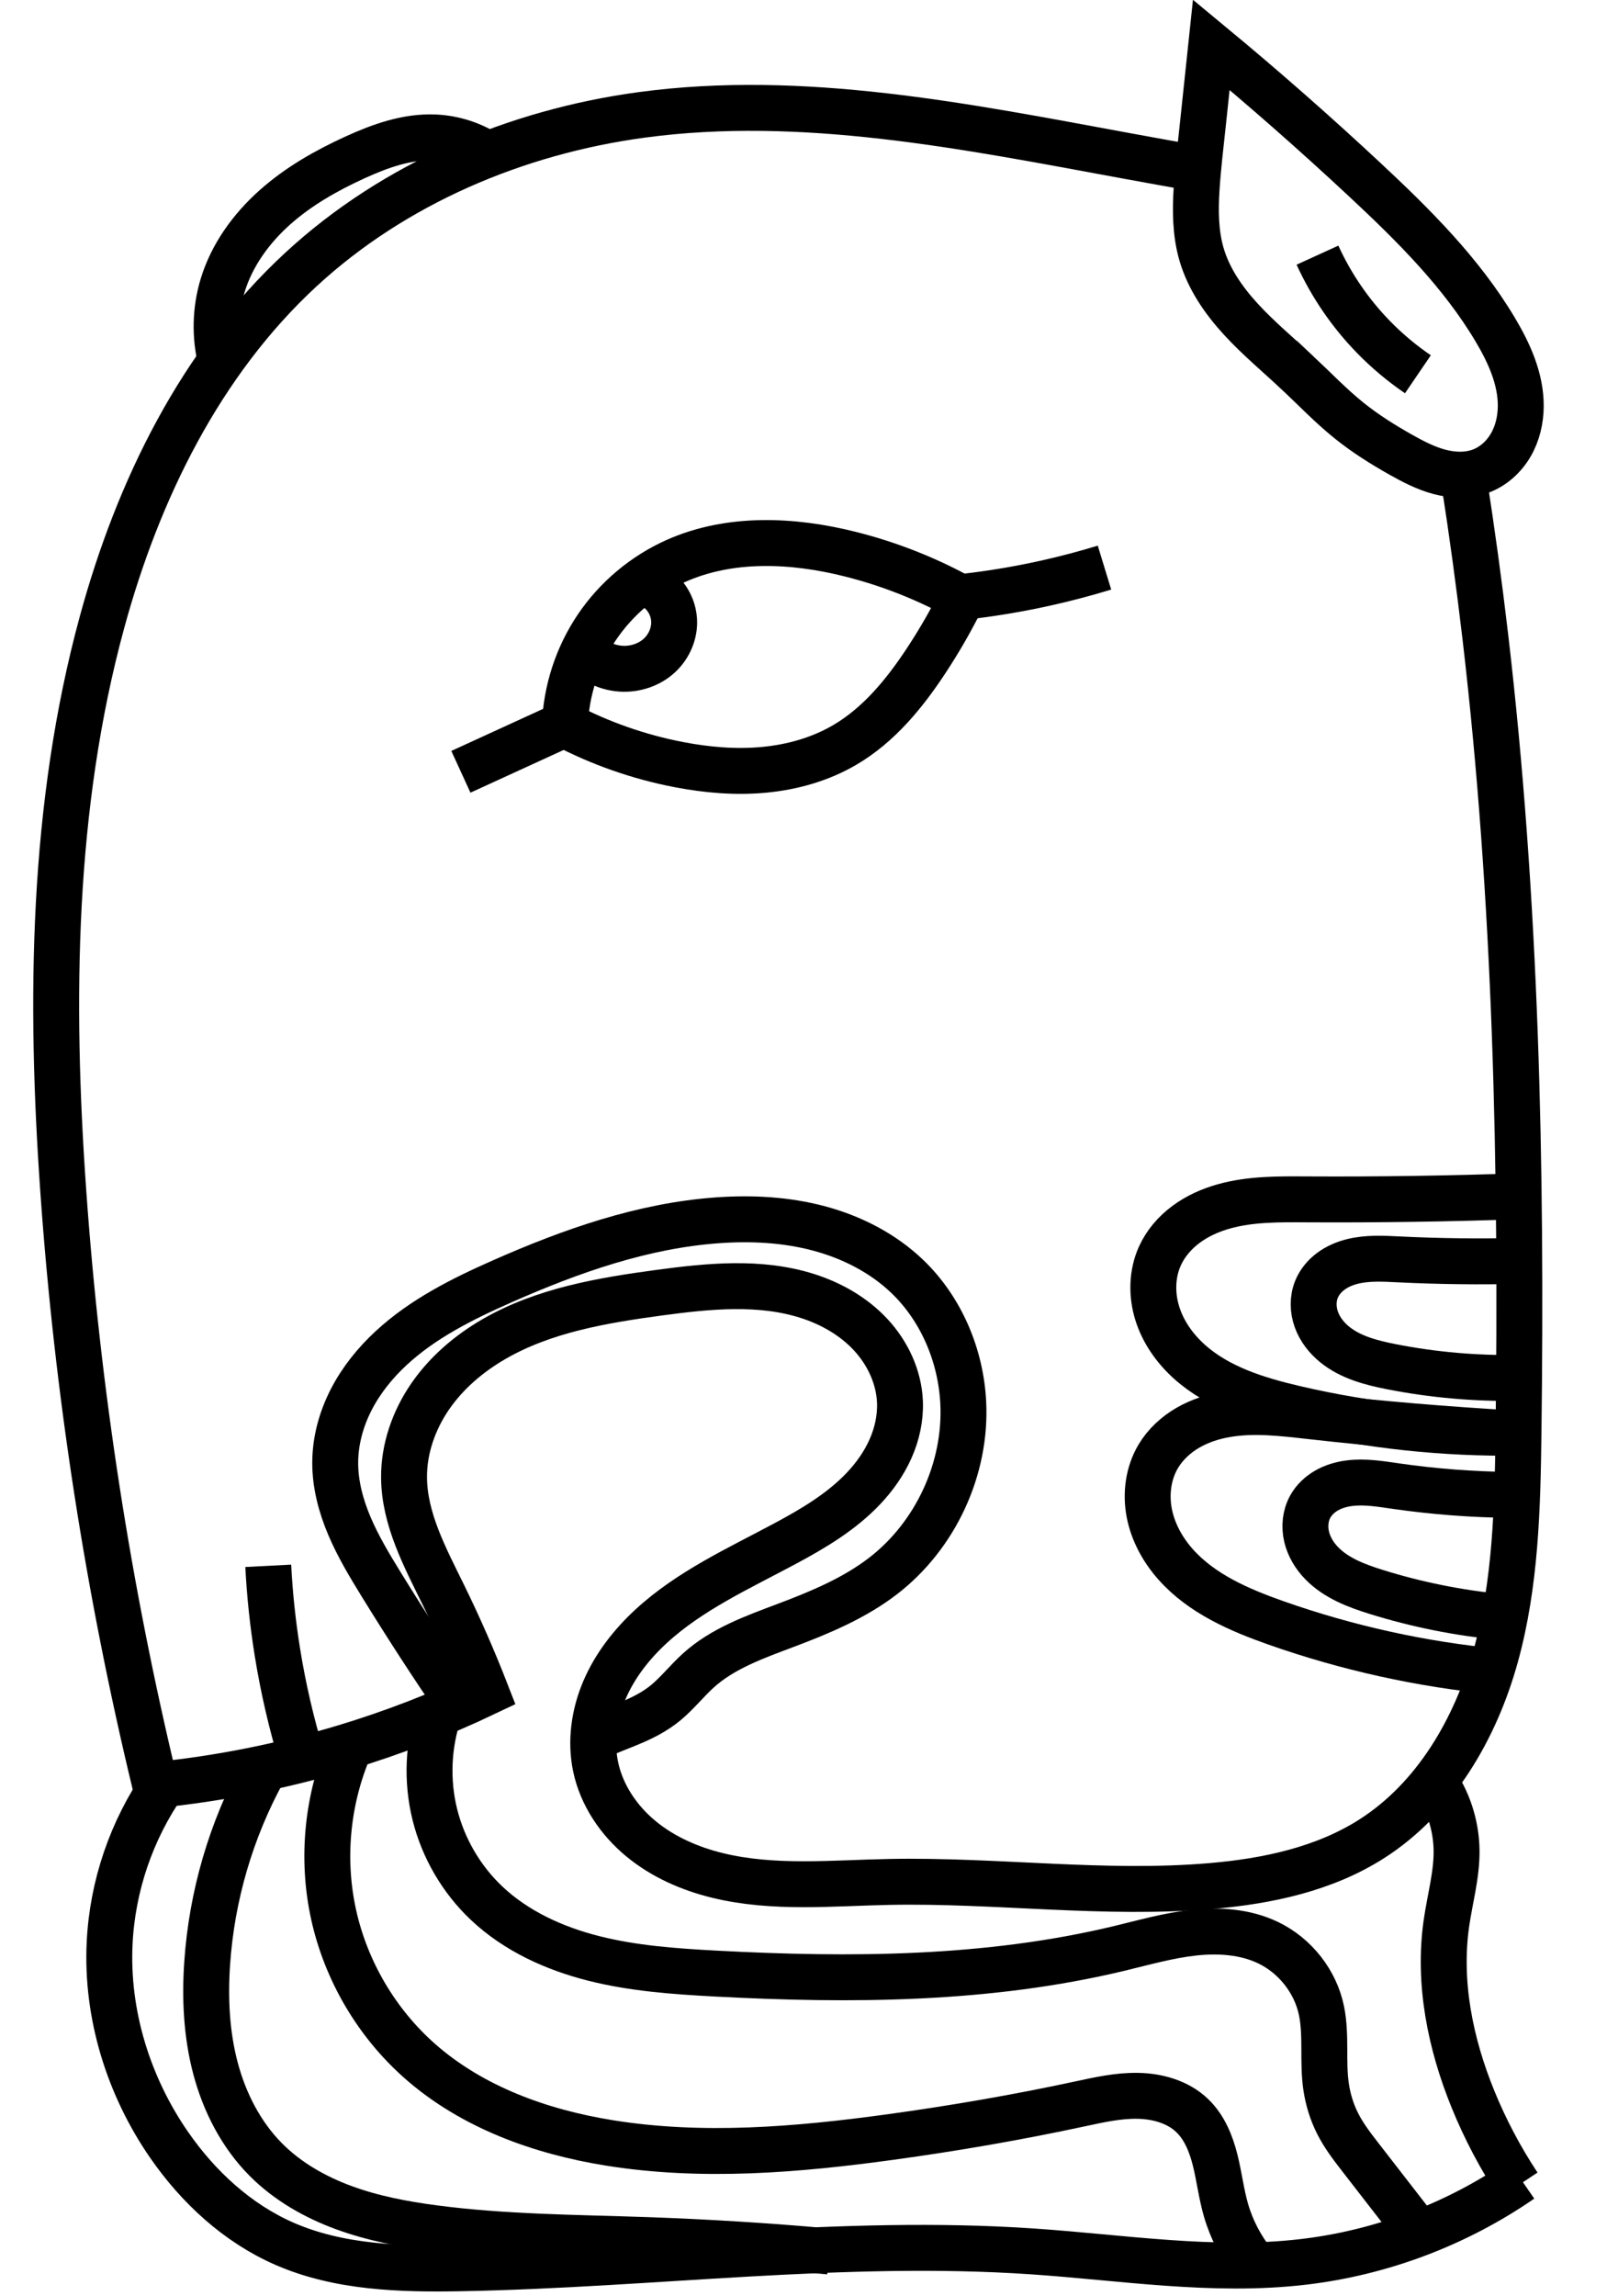 <?xml version="1.0" encoding="UTF-8" standalone="no"?>
<!-- Created with Inkscape (http://www.inkscape.org/) -->

<svg
   xmlns:dc="http://purl.org/dc/elements/1.1/"
   xmlns:cc="http://creativecommons.org/ns#"
   xmlns:rdf="http://www.w3.org/1999/02/22-rdf-syntax-ns#"
   xmlns:svg="http://www.w3.org/2000/svg"
   xmlns="http://www.w3.org/2000/svg"
   xmlns:sodipodi="http://sodipodi.sourceforge.net/DTD/sodipodi-0.dtd"
   xmlns:inkscape="http://www.inkscape.org/namespaces/inkscape"
   width="140"
   height="200"
   viewBox="0 0 140 200"
   id="svg5217"
   version="1.1"
   inkscape:version="0.91 r13725"
   sodipodi:docname="maya-months-05-xul.svg">
  <defs
     id="defs5219">
    <inkscape:path-effect
       effect="spiro"
       id="path-effect5165"
       is_visible="true" />
    <inkscape:path-effect
       effect="spiro"
       id="path-effect5161"
       is_visible="true" />
    <inkscape:path-effect
       effect="spiro"
       id="path-effect5119"
       is_visible="true" />
    <inkscape:path-effect
       effect="spiro"
       id="path-effect5115"
       is_visible="true" />
    <inkscape:path-effect
       effect="spiro"
       id="path-effect5111"
       is_visible="true" />
    <inkscape:path-effect
       effect="spiro"
       id="path-effect5107"
       is_visible="true" />
    <inkscape:path-effect
       effect="spiro"
       id="path-effect5103"
       is_visible="true" />
    <inkscape:path-effect
       effect="spiro"
       id="path-effect5057-7-6"
       is_visible="true" />
    <inkscape:path-effect
       effect="spiro"
       id="path-effect5057-5"
       is_visible="true" />
    <inkscape:path-effect
       effect="spiro"
       id="path-effect5057-7"
       is_visible="true" />
    <inkscape:path-effect
       effect="spiro"
       id="path-effect5057"
       is_visible="true" />
    <inkscape:path-effect
       effect="spiro"
       id="path-effect5053"
       is_visible="true" />
    <inkscape:path-effect
       effect="spiro"
       id="path-effect5049"
       is_visible="true" />
    <inkscape:path-effect
       effect="spiro"
       id="path-effect4921-5"
       is_visible="true" />
    <inkscape:path-effect
       effect="spiro"
       id="path-effect4917-1"
       is_visible="true" />
    <inkscape:path-effect
       effect="spiro"
       id="path-effect4913-6"
       is_visible="true" />
    <inkscape:path-effect
       effect="spiro"
       id="path-effect4857-7"
       is_visible="true" />
    <inkscape:path-effect
       effect="spiro"
       id="path-effect4853-55"
       is_visible="true" />
    <inkscape:path-effect
       effect="spiro"
       id="path-effect4999"
       is_visible="true" />
  </defs>
  <sodipodi:namedview
     id="base"
     pagecolor="#ffffff"
     bordercolor="#666666"
     borderopacity="1.0"
     inkscape:pageopacity="0.0"
     inkscape:pageshadow="2"
     inkscape:zoom="1.979899"
     inkscape:cx="-20.530658"
     inkscape:cy="110.54352"
     inkscape:document-units="px"
     inkscape:current-layer="layer1"
     showgrid="false"
     units="px"
     inkscape:window-width="1366"
     inkscape:window-height="704"
     inkscape:window-x="0"
     inkscape:window-y="27"
     inkscape:window-maximized="1" />
  <g
     inkscape:label="Calque 1"
     inkscape:groupmode="layer"
     id="layer1"
     transform="translate(0,-852.362)">
    <path
       style="fill:none;fill-rule:evenodd;stroke:#000000;stroke-width:4;stroke-linecap:butt;stroke-linejoin:miter;stroke-opacity:1"
       d="m 104.397,867.065 c -2.128,-0.376 -4.255,-0.76 -6.38,-1.151 -13.92,-2.559 -28.093,-5.44 -42.118,-3.545 -10.939,1.478 -21.578,5.982 -29.687,13.471 -8.745,8.077 -14.19,19.213 -17.321,30.698 -4.376,16.051 -4.55,32.961 -3.379,49.557 1.23,17.43 3.913,34.758 8.012,51.745 5.585,-0.56 11.116,-1.661 16.491,-3.283 4.228,-1.276 8.359,-2.873 12.345,-4.773 -1.126,-2.896 -2.375,-5.744 -3.743,-8.534 -1.594,-3.25 -3.393,-6.583 -3.417,-10.203 -0.017,-2.507 0.851,-4.983 2.271,-7.05 1.42,-2.066 3.375,-3.735 5.544,-4.992 4.339,-2.514 9.416,-3.378 14.385,-4.049 4.311,-0.582 8.79,-1.037 12.936,0.281 2.073,0.659 4.026,1.771 5.508,3.363 1.482,1.592 2.469,3.681 2.559,5.855 0.058,1.398 -0.25,2.801 -0.817,4.081 -0.567,1.28 -1.387,2.439 -2.348,3.456 -1.922,2.035 -4.369,3.489 -6.837,4.811 -4.049,2.169 -8.313,4.102 -11.69,7.217 -1.688,1.557 -3.135,3.408 -4.041,5.518 -0.906,2.11 -1.251,4.492 -0.772,6.738 0.522,2.445 2.002,4.63 3.927,6.224 1.925,1.594 4.275,2.623 6.704,3.214 4.858,1.181 9.94,0.657 14.938,0.559 9.367,-0.184 18.753,1.156 28.087,0.353 4.87,-0.419 9.808,-1.469 13.931,-4.095 5.536,-3.526 9.067,-9.597 10.817,-15.924 1.75,-6.326 1.906,-12.97 1.989,-19.534 0.291,-23.118 -0.196,-46.287 -2.89,-69.25 -0.538,-4.585 -1.163,-9.161 -1.876,-13.722"
       id="path4997"
       inkscape:path-effect="#path-effect4999"
       inkscape:original-d="m 104.39684,867.06547 c -25.830696,-3.73675 10.123,0.5116 -6.379796,-1.15068 -33.0058,-3.32458 -19.1143,-8.76949 -42.1183,-3.54516 -23.004,5.22432 -22.1859,-13.12543 -29.6872,13.47114 -7.5013,26.59656 -18.8213009,-3.49743 -17.3210009,30.69815 1.5002999,34.19558 -5.8797,22.48508 -3.3793,49.55658 2.5004,27.0715 9.0120009,28.47246 8.0118009,51.7445 12.2521,0.4749 12.8973,-2.1842 16.4907,-3.2828 3.5934,-1.0987 12.345,-4.77303 12.345,-4.77303 -0.5405,-4.07608 3.2858,-6.49603 -3.7433,-8.53407 -7.0291,-2.03804 -22.4203,14.0185 -3.417,-10.20344 19.0033,-24.22187 4.6975,-23.21437 22.2006,-16.09029 17.503,7.12408 27.5048,-10.92359 21.0036,9.49877 -6.5011,20.42236 -0.5,-0.94988 -10.0017,12.3484 -9.5017,13.29826 -38.5067,17.09786 -16.5029,19.47256 22.0039,2.3746 16.5394,8.2422 25.5695,9.9975 9.1729,1.7832 18.8201,1.6244 28.086996,0.353 4.8109,-0.66 13.4306,5.6414 13.9307,-4.0949 1.0002,-19.47247 13.8057,-12.66035 12.8056,-35.45741 -1.0002,-22.79705 -1.8895,-55.95138 -2.8896,-69.24967 -1.0002,-13.29828 17.62721,1.95085 -1.8763,-13.72217"
       inkscape:connector-curvature="0"
       sodipodi:nodetypes="cssssscsczsssssaasssc" />
    <path
       style="fill:none;fill-rule:evenodd;stroke:#000000;stroke-width:4;stroke-linecap:butt;stroke-linejoin:miter;stroke-opacity:1"
       d="m 14.295,1007.684 c -2.839,4.07 -4.503,8.949 -4.744,13.906 -0.302,6.217 1.644,12.476 5.187,17.593 2.536,3.662 5.934,6.803 10.013,8.593 4.795,2.104 10.199,2.241 15.435,2.145 16.587,-0.302 33.166,-2.588 49.719,-1.469 7.88,0.533 15.789,1.835 23.633,0.916 6.785,-0.795 13.366,-3.275 18.988,-7.157"
       id="path4851-0"
       inkscape:path-effect="#path-effect4853-55"
       inkscape:original-d="m 14.295144,1007.6838 c -10.1691009,18.0749 -7.0888009,-6.5275 -4.7439009,13.9056 2.3449009,20.433 -17.53,8.5958 5.1873009,17.5929 22.7174,8.9972 -28.4379,14.8269 10.013,8.5927 19.2254,-3.117 8.6451,1.903 15.4346,2.1453 6.7894,0.2421 38.8286,-2.1661 49.7187,-1.469 21.780196,1.3942 22.110496,-13.2639 23.632996,0.9163 5.2804,49.1836 12.5069,-2.8697 18.9882,-7.1565"
       inkscape:connector-curvature="0"
       sodipodi:nodetypes="cssssssc" />
    <path
       style="fill:none;fill-rule:evenodd;stroke:#000000;stroke-width:4;stroke-linecap:butt;stroke-linejoin:miter;stroke-opacity:1"
       d="m 124.896,1007.389 c 1.263,1.777 1.969,3.943 1.998,6.123 0.028,2.147 -0.581,4.246 -0.885,6.372 -0.74,5.171 0.343,10.478 2.315,15.316 1.067,2.619 2.394,5.132 3.954,7.491"
       id="path4855-9"
       inkscape:path-effect="#path-effect4857-7"
       inkscape:original-d="m 124.89554,1007.3887 c 3.2442,0.4706 2.5206,-0.1053 1.9977,6.1228 -0.5895,7.0195 5.9224,-19.55773 -0.8851,6.3717 -3.2553,12.3993 -5.571,9.1485 2.3146,15.3155 7.8857,6.1671 3.9545,7.4914 3.9545,7.4914"
       inkscape:connector-curvature="0"
       sodipodi:nodetypes="csssc" />
    <path
       style="fill:none;fill-rule:evenodd;stroke:#000000;stroke-width:4;stroke-linecap:butt;stroke-linejoin:miter;stroke-opacity:1"
       d="m 38.26,1001.468 c -0.97,2.856 -1.104,5.991 -0.381,8.919 0.723,2.928 2.301,5.64 4.489,7.716 2.578,2.446 5.925,3.967 9.37,4.836 3.446,0.869 7.014,1.124 10.563,1.314 11.786,0.63 23.738,0.57 35.213,-2.19 2.15,-0.517 4.287,-1.129 6.485,-1.369 2.198,-0.239 4.496,-0.084 6.488,0.875 2.345,1.128 4.124,3.384 4.642,5.934 0.443,2.18 0.071,4.454 0.406,6.653 0.167,1.1 0.499,2.176 1.002,3.168 0.502,0.993 1.172,1.889 1.854,2.768 l 5.338,6.884"
       id="path4911-8"
       inkscape:path-effect="#path-effect4913-6"
       inkscape:original-d="m 38.259844,1001.4676 c 0.9464,14.2566 -3.3142,10.4679 4.1082,16.6356 7.4223,6.1678 36.0131,5.4647 19.9332,6.1496 -7.7183,0.3288 45.523596,-6.224 35.2129,-2.1896 -8.917,3.489 19.945496,-2.8034 12.973596,-0.4941 -5.4688,1.8115 1.3857,-3.0912 4.6417,5.9341 3.256,9.0254 -0.2599,8.0496 3.2609,12.5898 l 5.3383,6.8837"
       inkscape:connector-curvature="0"
       sodipodi:nodetypes="cssssssc" />
    <path
       style="fill:none;fill-rule:evenodd;stroke:#000000;stroke-width:4;stroke-linecap:butt;stroke-linejoin:miter;stroke-opacity:1"
       d="m 30.533,1004.378 c -2.026,4.597 -2.548,9.843 -1.467,14.749 1.081,4.906 3.759,9.447 7.529,12.767 4.545,4.002 10.481,6.14 16.459,7.105 8.114,1.31 16.416,0.608 24.558,-0.511 5.514,-0.758 11.003,-1.706 16.445,-2.875 1.675,-0.36 3.366,-0.743 5.079,-0.709 1.713,0.033 3.482,0.529 4.721,1.713 1.068,1.021 1.648,2.453 2.006,3.887 0.359,1.434 0.528,2.912 0.936,4.332 0.491,1.707 1.329,3.312 2.448,4.691"
       id="path4915-2"
       inkscape:path-effect="#path-effect4917-1"
       inkscape:original-d="m 30.532844,1004.378 c -2.2959,15.2119 -0.4381,18.0204 6.062,27.5163 6.5002,9.496 3.4838,6.1735 16.4593,7.1052 12.9756,0.9318 12.5129,1.4077 24.5578,-0.5108 12.0449,-1.9185 9.0408,3.789 16.4455,-2.8754 7.404596,-6.6645 7.939296,-4.2218 9.799896,1.0034 0.9304,2.6126 2.0522,5.4158 2.9427,8.2195 0.8902,2.8035 2.4448,2.0774 2.4484,4.6914"
       inkscape:connector-curvature="0"
       sodipodi:nodetypes="cssssssc" />
    <path
       style="fill:none;fill-rule:evenodd;stroke:#000000;stroke-width:4;stroke-linecap:butt;stroke-linejoin:miter;stroke-opacity:1"
       d="m 22.949,1006.602 c -2.821,5.146 -4.506,10.909 -4.901,16.764 -0.207,3.061 -0.061,6.169 0.724,9.135 0.785,2.966 2.232,5.792 4.396,7.967 1.894,1.903 4.285,3.261 6.806,4.184 2.521,0.923 5.177,1.426 7.838,1.776 6.128,0.807 12.329,0.824 18.506,1.038 5.317,0.185 10.63,0.516 15.929,0.995"
       id="path4919-0"
       inkscape:path-effect="#path-effect4921-5"
       inkscape:original-d="m 22.949044,1006.6024 c -4.1565,9.9866 -5.8418,6.3095 -4.9006,16.764 0.9411,10.4545 -4.1546,11.4124 5.1206,17.1022 9.2752,5.6898 3.0592,5.5019 14.644,5.9604 5.7923,0.2292 15.9012,1.2071 18.5062,1.0381 2.6051,-0.1688 11.2951,1.0021 15.9287,0.9954"
       inkscape:connector-curvature="0"
       sodipodi:nodetypes="cssssc" />
    <path
       style="fill:none;fill-rule:evenodd;stroke:#000000;stroke-width:4px;stroke-linecap:butt;stroke-linejoin:miter;stroke-opacity:1"
       d="m 26.286,1005.446 c -0.912,-3.012 -1.622,-6.085 -2.121,-9.192 -0.4,-2.488 -0.666,-4.997 -0.795,-7.513"
       id="path5047"
       inkscape:path-effect="#path-effect5049"
       inkscape:original-d="m 26.286444,1005.4462 c 0.3536,-24.04161 -2.1213,-2.8285 -2.1213,-9.19237 0,-6.364 -2.9168,-1.50259 -0.7955,-7.51299"
       inkscape:connector-curvature="0"
       sodipodi:nodetypes="csc" />
    <path
       style="fill:none;fill-rule:evenodd;stroke:#000000;stroke-width:4px;stroke-linecap:butt;stroke-linejoin:miter;stroke-opacity:1"
       d="m 40.035,1000.873 c -2.37,-3.465 -4.656,-6.987 -6.856,-10.562 -1.001,-1.627 -1.988,-3.272 -2.735,-5.03 -0.747,-1.758 -1.25,-3.644 -1.24,-5.555 0.009,-1.898 0.529,-3.778 1.397,-5.466 0.868,-1.688 2.079,-3.187 3.471,-4.477 2.784,-2.58 6.243,-4.302 9.716,-5.835 5.968,-2.635 12.23,-4.84 18.738,-5.303 2.953,-0.21 5.951,-0.055 8.811,0.707 2.86,0.762 5.583,2.148 7.718,4.199 2.952,2.836 4.652,6.873 4.861,10.96 0.296,5.764 -2.41,11.593 -6.983,15.114 -2.51,1.933 -5.477,3.168 -8.441,4.287 -2.718,1.026 -5.545,2.018 -7.69,3.978 -0.959,0.876 -1.77,1.907 -2.764,2.741 -0.995,0.835 -2.174,1.414 -3.379,1.899 l -3.182,1.282"
       id="path5051"
       inkscape:path-effect="#path-effect5053"
       inkscape:original-d="m 40.034544,1000.8727 c 0,0 -4.3815,-8.08748 -6.8564,-10.56238 -2.4748,-2.4749 -8.2175,-0.3321 -3.9748,-10.5851 4.2426,-10.2531 6.0988,-11.1812 14.584,-15.7774 8.4853,-4.5961 8.4853,-6.0104 18.7384,-5.3033 10.253,0.7072 10.8718,-0.39771 16.5286,4.90559 5.6569,5.3033 5.922,1.06069 4.8614,10.96019 -1.0607,9.8995 -2.7401,8.39682 -6.9827,15.11442 -4.2427,6.7175 -3.4914,2.16545 -8.4412,4.28675 -4.9497,2.1214 0.088,1.50266 -7.6896,3.97756 -7.7782,2.47477 -4.5034,3.97987 -6.1431,4.64037 l -3.1819,1.2816"
       inkscape:connector-curvature="0"
       sodipodi:nodetypes="cccccsscccsc" />
    <path
       style="fill:none;fill-rule:evenodd;stroke:#000000;stroke-width:4px;stroke-linecap:butt;stroke-linejoin:miter;stroke-opacity:1"
       d="m 130.402,997.96 c -6.557,-0.63 -13.037,-2.061 -19.25,-4.25 -3.209,-1.131 -6.461,-2.542 -8.723,-5.083 -1.131,-1.271 -1.983,-2.814 -2.306,-4.485 -0.322,-1.671 -0.09,-3.468 0.779,-4.931 0.619,-1.042 1.539,-1.889 2.588,-2.497 1.049,-0.607 2.223,-0.98 3.418,-1.177 2.391,-0.394 4.835,-0.097 7.244,0.174 5.901,0.664 11.821,1.164 17.75,1.5"
       id="path5055"
       inkscape:path-effect="#path-effect5057"
       inkscape:original-d="m 130.40154,997.95982 c -17,-3.75 -8,9.74998 -19.25,-4.25 -11.249996,-14 -14.999996,-9.5 -10.25,-14.5 4.75,-5 0,-5 13.25,-3.5 13.25,1.5 14.5,1 17.75,1.5"
       inkscape:connector-curvature="0"
       sodipodi:nodetypes="csssc" />
    <path
       style="fill:none;fill-rule:evenodd;stroke:#000000;stroke-width:4;stroke-linecap:butt;stroke-linejoin:miter;stroke-opacity:1"
       d="m 130.706,993.194 c -3.664,-0.351 -7.292,-1.082 -10.806,-2.177 -1.721,-0.536 -3.477,-1.198 -4.738,-2.486 -0.631,-0.644 -1.12,-1.44 -1.329,-2.317 -0.209,-0.877 -0.122,-1.835 0.313,-2.624 0.329,-0.597 0.845,-1.08 1.438,-1.417 0.592,-0.337 1.259,-0.532 1.934,-0.622 1.351,-0.18 2.718,0.051 4.067,0.246 3.3,0.475 6.631,0.732 9.964,0.768"
       id="path5055-5"
       inkscape:path-effect="#path-effect5057-7"
       inkscape:original-d="m 130.70604,993.19385 c -9.5434,-1.92093 -4.491,4.99443 -10.8065,-2.17705 -6.3155,-7.17149 -8.4206,-4.86637 -5.7541,-7.42761 2.6665,-2.56125 0,-2.56125 7.4382,-1.79287 7.4383,0.76837 8.14,0.51224 9.9644,0.76837"
       inkscape:connector-curvature="0"
       sodipodi:nodetypes="csssc" />
    <path
       style="fill:none;fill-rule:evenodd;stroke:#000000;stroke-width:4px;stroke-linecap:butt;stroke-linejoin:miter;stroke-opacity:1"
       d="m 132.435,977.143 c -6.587,0.101 -13.185,-0.606 -19.602,-2.099 -3.313,-0.771 -6.698,-1.816 -9.226,-4.092 -1.264,-1.138 -2.281,-2.577 -2.786,-4.201 -0.505,-1.624 -0.475,-3.436 0.224,-4.986 0.498,-1.105 1.318,-2.051 2.293,-2.772 0.975,-0.721 2.1,-1.223 3.267,-1.552 2.334,-0.658 4.798,-0.63 7.223,-0.617 6.27,0.035 12.541,-0.059 18.807,-0.281"
       id="path5055-2"
       inkscape:path-effect="#path-effect5057-5"
       inkscape:original-d="m 132.43514,977.14347 c -17.31,-1.85037 -6.8747,10.57356 -19.6015,-2.09893 -12.7267,-12.67249 -15.957096,-7.78602 -11.7881,-13.27983 4.169,-5.49382 -0.5519,-4.96944 12.7827,-4.94134 13.3346,0.0281 15.5217,-0.41933 18.8071,-0.28116"
       inkscape:connector-curvature="0"
       sodipodi:nodetypes="csssc" />
    <path
       style="fill:none;fill-rule:evenodd;stroke:#000000;stroke-width:4;stroke-linecap:butt;stroke-linejoin:miter;stroke-opacity:1"
       d="m 132.212,972.373 c -3.681,0.063 -7.368,-0.263 -10.981,-0.971 -1.767,-0.346 -3.58,-0.814 -4.973,-1.954 -0.697,-0.57 -1.27,-1.306 -1.576,-2.152 -0.306,-0.847 -0.329,-1.807 0.01,-2.64 0.258,-0.632 0.714,-1.174 1.265,-1.579 0.55,-0.405 1.191,-0.676 1.853,-0.842 1.325,-0.332 2.713,-0.249 4.077,-0.182 3.462,0.168 6.93,0.212 10.395,0.132"
       id="path5055-5-4"
       inkscape:path-effect="#path-effect5057-7-6"
       inkscape:original-d="m 132.21164,972.37299 c -9.6971,-0.85563 -3.9122,5.45965 -10.9808,-0.97082 -7.0686,-6.43047 -8.9063,-3.90697 -6.5389,-6.74698 2.3675,-2.83991 -0.2827,-2.54555 7.1949,-2.60298 7.4776,-0.0575 8.553,0.0792 10.3945,0.13234"
       inkscape:connector-curvature="0"
       sodipodi:nodetypes="csssc" />
    <path
       style="fill:none;fill-rule:evenodd;stroke:#000000;stroke-width:4px;stroke-linecap:butt;stroke-linejoin:miter;stroke-opacity:1"
       d="m 40.152,919.585 3,-1.375 6,-2.75 c 3.138,1.648 6.519,2.832 10,3.5 2.444,0.469 4.95,0.685 7.428,0.45 2.478,-0.235 4.931,-0.932 7.072,-2.2 2.916,-1.726 5.132,-4.423 7,-7.25 1.179,-1.783 2.245,-3.641 3.191,-5.558"
       id="path5101"
       inkscape:path-effect="#path-effect5103"
       inkscape:original-d="m 40.151544,919.58482 c 8.25,-3.75 -3.5,1.375 3,-1.375 6.5,-2.75 1,-1 6,-2.75 6.5,2 1.25,3.75 10,3.5 8.75,-0.25 8.75,3 14.5,-1.75 5.75,-4.75 3.5,-1.25 7,-7.25 3.5,-6 2.4406,-3.80806 3.1906,-5.55806"
       inkscape:connector-curvature="0"
       sodipodi:nodetypes="cscsssc" />
    <path
       style="fill:none;fill-rule:evenodd;stroke:#000000;stroke-width:4px;stroke-linecap:butt;stroke-linejoin:miter;stroke-opacity:1"
       d="m 83.562,904.385 c 2.53,-0.27 5.045,-0.682 7.529,-1.234 1.727,-0.384 3.438,-0.835 5.13,-1.352"
       id="path5105"
       inkscape:path-effect="#path-effect5107"
       inkscape:original-d="m 83.561844,904.3853 c 4.75,-1.25 1.279,-0.73354 7.529,-1.23354 6.25,-0.5 3.13,-0.85225 5.13,-1.35225"
       inkscape:connector-curvature="0"
       sodipodi:nodetypes="csc" />
    <path
       style="fill:none;fill-rule:evenodd;stroke:#000000;stroke-width:4px;stroke-linecap:butt;stroke-linejoin:miter;stroke-opacity:1"
       d="m 49.211,915.58 c 0.103,-3.043 1.079,-6.052 2.782,-8.577 1.703,-2.525 4.126,-4.557 6.909,-5.793 4.706,-2.091 10.158,-1.841 15.153,-0.588 3.446,0.864 6.778,2.185 9.88,3.917"
       id="path5109"
       inkscape:path-effect="#path-effect5111"
       inkscape:original-d="m 49.210944,915.57984 c 15.25,-22 4.4406,-12.87002 9.6906,-14.37002 5.25,-1.5 6.903,-0.83839 15.153,-0.58839 8.25,0.25 8.1299,2.66682 9.8799,3.91682"
       inkscape:connector-curvature="0"
       sodipodi:nodetypes="cssc" />
    <path
       style="fill:none;fill-rule:evenodd;stroke:#000000;stroke-width:4px;stroke-linecap:butt;stroke-linejoin:miter;stroke-opacity:1"
       d="m 50.947,909.147 c 0.831,0.857 1.99,1.388 3.182,1.458 1.199,0.07 2.432,-0.334 3.315,-1.149 0.848,-0.782 1.351,-1.942 1.282,-3.094 -0.046,-0.759 -0.335,-1.501 -0.815,-2.091 -0.48,-0.59 -1.148,-1.024 -1.881,-1.223"
       id="path5113"
       inkscape:path-effect="#path-effect5115"
       inkscape:original-d="m 50.946844,909.14712 c 1.2374,0.3535 0.2652,2.1655 3.182,1.4584 2.9168,-0.7071 1.7236,1.06067 3.3146,-1.14903 1.591,-2.2097 1.4583,-0.44197 1.2816,-3.09367 -0.1768,-2.6516 -1.5468,-2.78422 -2.6959,-3.31452"
       inkscape:connector-curvature="0"
       sodipodi:nodetypes="csscc" />
    <path
       style="fill:none;fill-rule:evenodd;stroke:#000000;stroke-width:4px;stroke-linecap:butt;stroke-linejoin:miter;stroke-opacity:1"
       d="m 113.035,884.833 c -1.64,-1.539 -3.378,-2.98 -4.902,-4.635 -1.524,-1.655 -2.844,-3.557 -3.466,-5.718 -0.527,-1.831 -0.54,-3.771 -0.42,-5.673 0.12,-1.902 0.354,-3.795 0.554,-5.69 l 0.725,-6.856 c 4.56,3.774 9.008,7.683 13.338,11.72 4.254,3.966 8.441,8.117 11.413,13.116 1.208,2.032 2.225,4.28 2.21,6.644 -0.007,1.182 -0.282,2.373 -0.878,3.393 -0.596,1.02 -1.523,1.861 -2.633,2.269 -1.149,0.422 -2.432,0.367 -3.613,0.046 -1.181,-0.32 -2.278,-0.892 -3.344,-1.493 -1.563,-0.881 -3.088,-1.839 -4.486,-2.963 -1.592,-1.28 -3.007,-2.763 -4.497,-4.161 z"
       id="path5117"
       inkscape:path-effect="#path-effect5119"
       inkscape:original-d="m 113.03534,884.83319 c -3.9168,-4.14694 -8.2134,-3.40417 -8.3678,-10.35309 -0.1544,-6.94901 -0.3301,-6.96758 0.1344,-11.36261 l 0.7246,-6.85601 c 0,0 3.969,1.13052 13.3377,11.71976 9.3688,10.58926 9.8718,2.46543 11.4126,13.11617 1.5407,10.65082 4.1134,9.85612 -1.3006,12.30586 -5.414,2.44973 -2.637,-0.27871 -6.9576,-1.44639 -4.3206,-1.16768 -3.33,-1.88054 -4.4864,-2.96287 -1.1564,-1.08233 -0.58,-0.0139 -4.4969,-4.16082 z"
       inkscape:connector-curvature="0"
       sodipodi:nodetypes="zsscscsszz" />
    <path
       style="fill:none;fill-rule:evenodd;stroke:#000000;stroke-width:4px;stroke-linecap:butt;stroke-linejoin:miter;stroke-opacity:1"
       d="m 114.777,874.585 c 1.2,2.631 2.857,5.053 4.875,7.125 1.178,1.21 2.479,2.3 3.875,3.25"
       id="path5159"
       inkscape:path-effect="#path-effect5161"
       inkscape:original-d="m 114.77654,874.58482 c 0.5,2.25 5.4485,4.67567 4.875,7.125 -1.9816,8.46322 1.875,0.625 3.875,3.25"
       inkscape:connector-curvature="0"
       sodipodi:nodetypes="csc" />
    <path
       style="fill:none;fill-rule:evenodd;stroke:#000000;stroke-width:4px;stroke-linecap:butt;stroke-linejoin:miter;stroke-opacity:1"
       d="m 19.241,883.806 c -0.544,-2.159 -0.488,-4.466 0.161,-6.597 0.801,-2.631 2.478,-4.941 4.529,-6.772 2.051,-1.831 4.47,-3.209 6.971,-4.353 2.209,-1.01 4.574,-1.861 7,-1.75 1.639,0.075 3.254,0.599 4.625,1.5"
       id="path5163"
       inkscape:path-effect="#path-effect5165"
       inkscape:original-d="m 19.240544,883.80644 c -2.375,-5.75 -3.464,-1.59662 0.161,-6.59662 3.625,-5 7,-8.75 11.5,-11.125 4.5,-2.375 5,-3.25 7,-1.75 2,1.5 4.625,1.5 4.625,1.5"
       inkscape:connector-curvature="0"
       sodipodi:nodetypes="csssc" />
  </g>
</svg>
